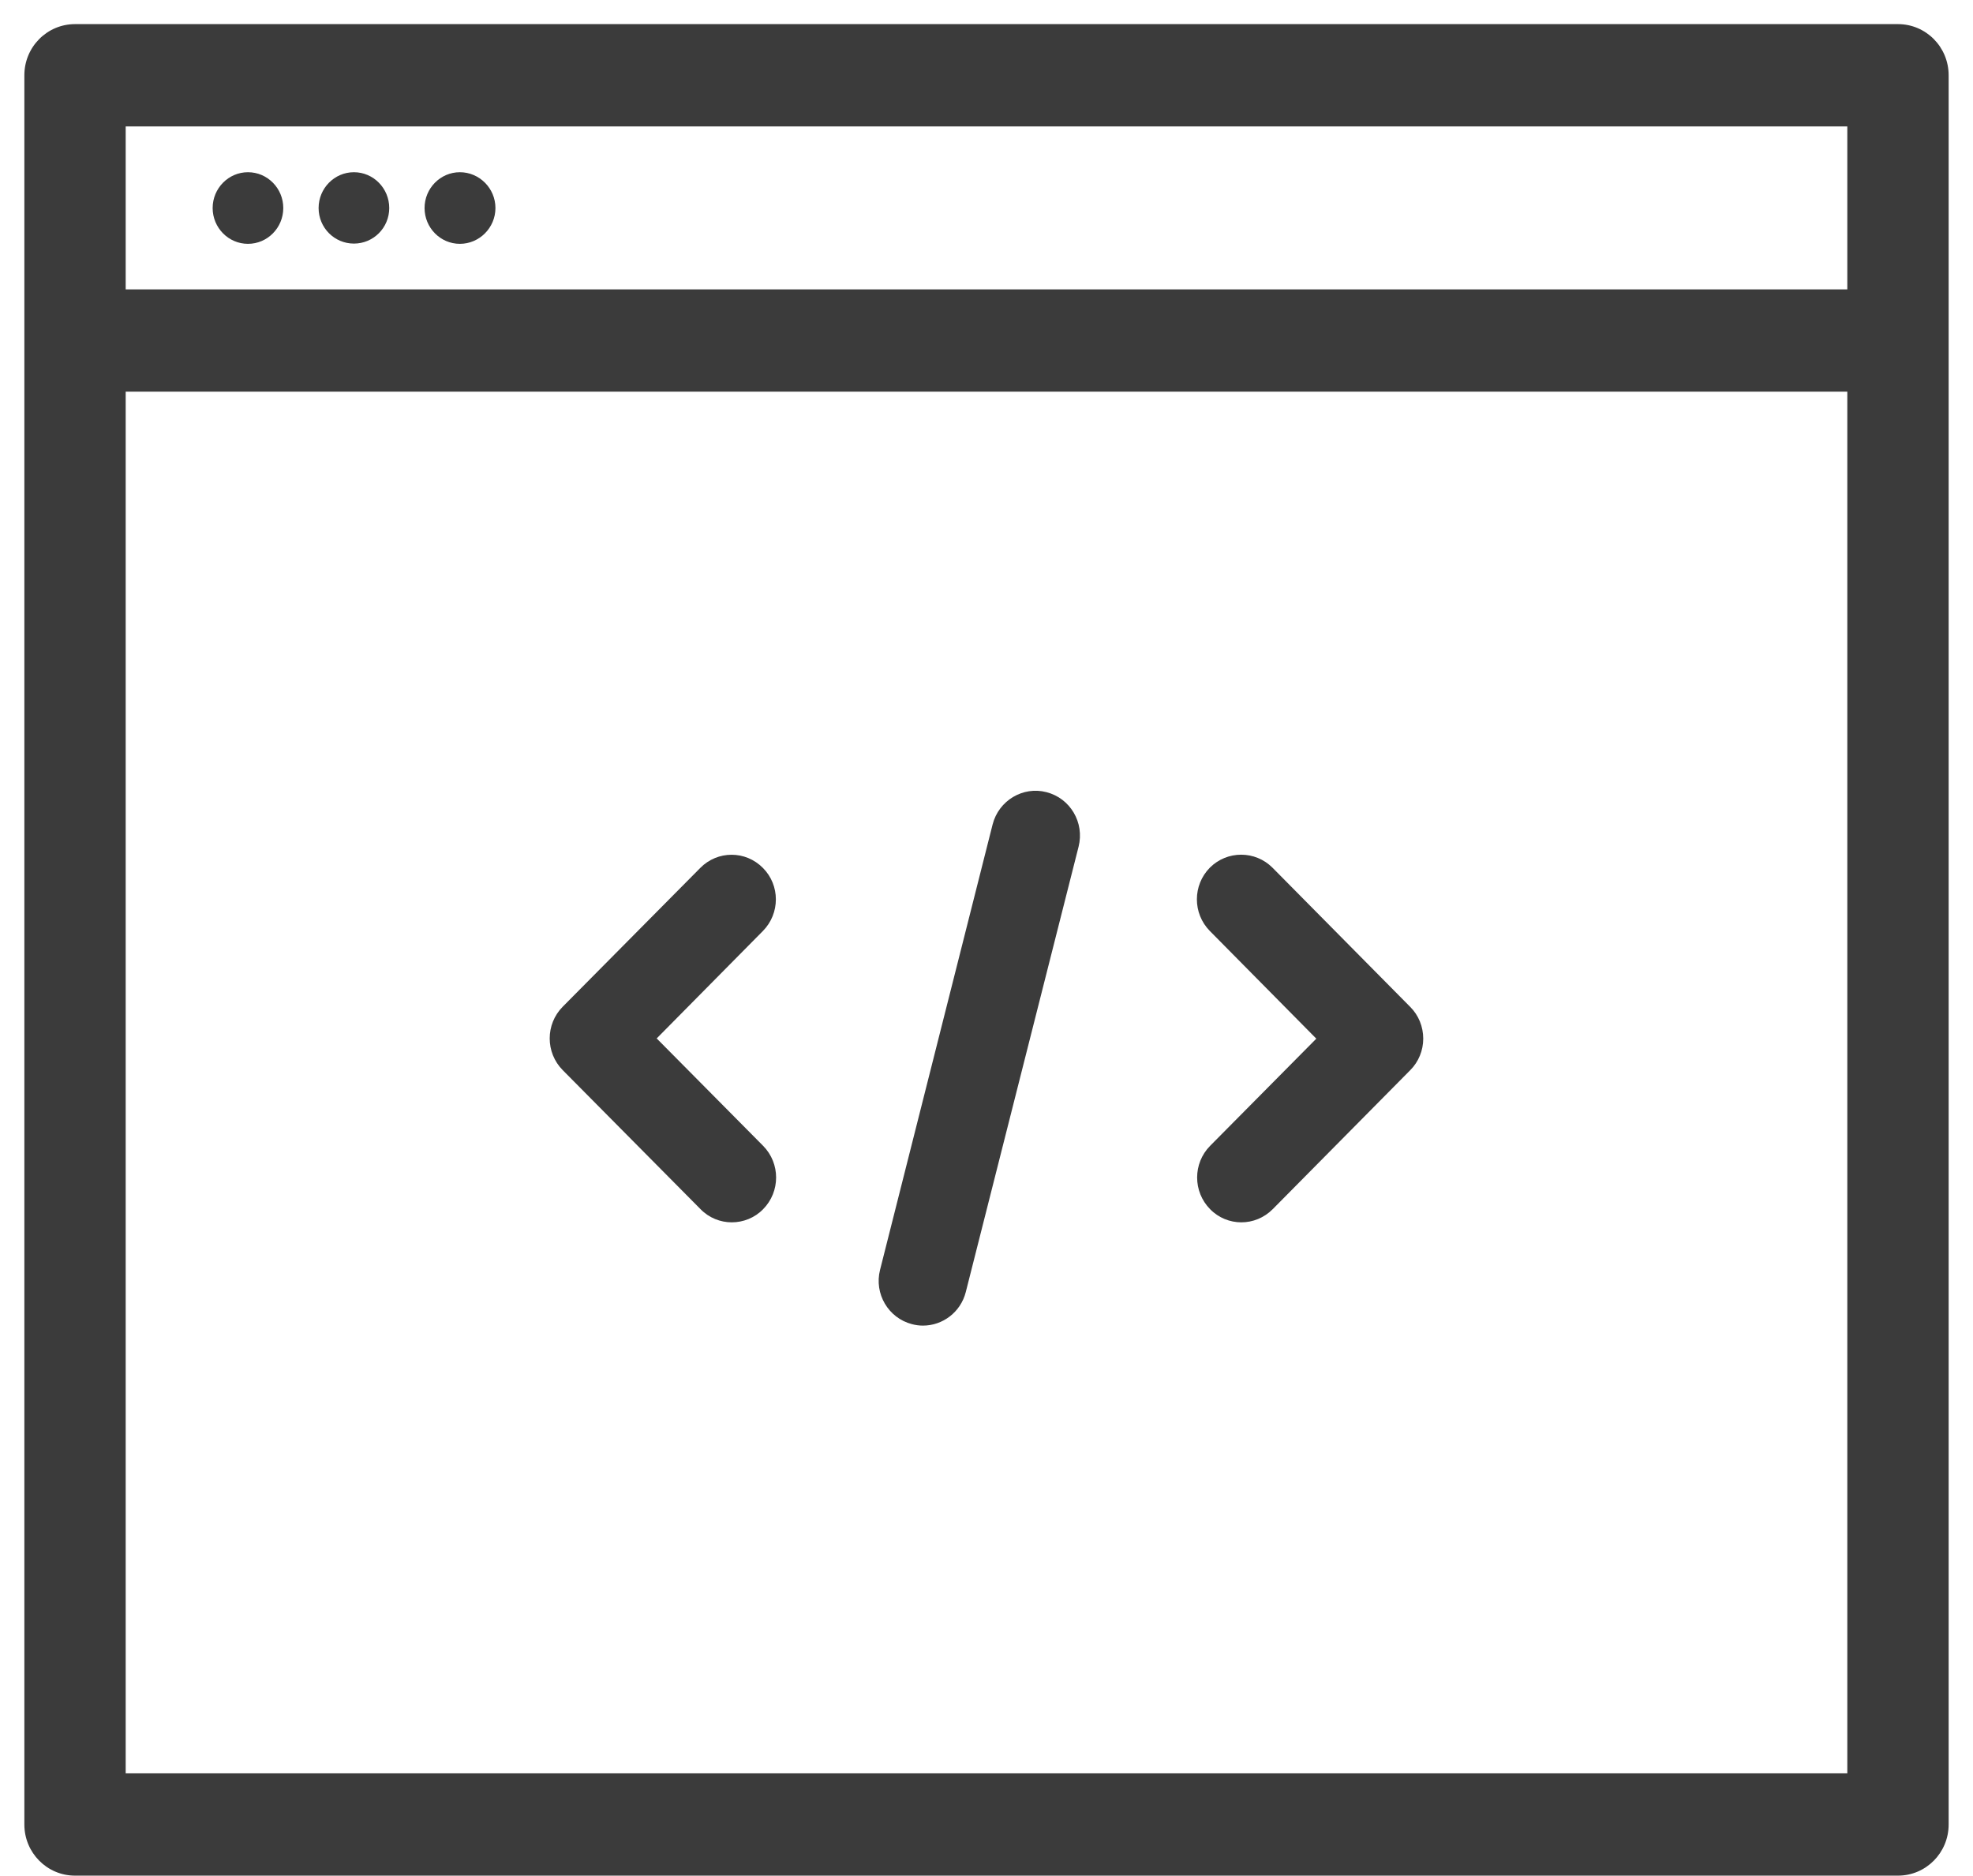 <svg xmlns="http://www.w3.org/2000/svg" viewBox="0 0 81 77" width="81" height="77">
	<style>
		tspan { white-space:pre }
		.shp0 { fill: #3b3b3b } 
	</style>
	<path id="Shape 3" class="shp0" d="M77.92 77L3.08 77C1.93 77 1 76.06 1 74.9L1 13.98C1 12.82 1.93 11.88 3.08 11.88L77.92 11.88C79.07 11.88 80 12.82 80 13.98L80 74.9C80 76.06 79.07 77 77.92 77ZM5.16 72.8L75.84 72.8L75.84 16.08L5.16 16.08L5.16 72.8ZM77.92 16.08L3.08 16.08C1.93 16.08 1 15.14 1 13.98L1 3.09C1 1.93 1.93 0.99 3.08 0.99L77.92 0.99C79.07 0.99 80 1.93 80 3.09L80 13.98C80 15.14 79.07 16.08 77.92 16.08ZM5.16 11.88L75.84 11.88L75.84 5.19L5.16 5.19L5.16 11.88ZM10.18 7.07C10.98 7.07 11.63 7.73 11.63 8.54C11.63 9.35 10.98 10.01 10.18 10.01C9.38 10.01 8.73 9.35 8.73 8.54C8.73 7.73 9.38 7.07 10.18 7.07ZM14.53 7.07C15.33 7.07 15.98 7.73 15.98 8.54C15.98 9.35 15.33 10 14.53 10C13.73 10 13.08 9.35 13.08 8.54C13.08 7.73 13.73 7.07 14.53 7.07ZM18.88 7.07C19.68 7.07 20.34 7.73 20.34 8.54C20.34 9.35 19.68 10.01 18.88 10.01C18.08 10.01 17.43 9.35 17.43 8.54C17.43 7.73 18.08 7.07 18.88 7.07ZM30.04 50.18C29.58 50.18 29.11 50 28.76 49.64L23.1 43.93C22.39 43.21 22.39 42.05 23.1 41.33L28.75 35.63C29.46 34.91 30.61 34.91 31.32 35.63C32.03 36.34 32.03 37.5 31.32 38.22L26.96 42.63L31.33 47.04C32.04 47.76 32.04 48.92 31.33 49.64C30.98 50 30.51 50.18 30.04 50.18ZM50.96 50.18C50.5 50.18 50.03 50 49.68 49.64C48.97 48.92 48.97 47.76 49.68 47.04L54.04 42.64L49.67 38.22C48.96 37.5 48.96 36.34 49.67 35.62C50.38 34.91 51.53 34.91 52.24 35.62L57.9 41.34C58.24 41.68 58.43 42.15 58.43 42.64C58.43 43.12 58.24 43.59 57.9 43.93L52.25 49.64C51.89 50 51.43 50.18 50.96 50.18ZM37.89 54.42C37.74 54.42 37.59 54.4 37.44 54.36C36.47 54.11 35.88 53.11 36.13 52.13L40.75 33.85C41 32.86 42 32.27 42.96 32.52C43.94 32.77 44.53 33.77 44.28 34.76L39.65 53.04C39.44 53.87 38.7 54.42 37.89 54.42Z" />
</svg>